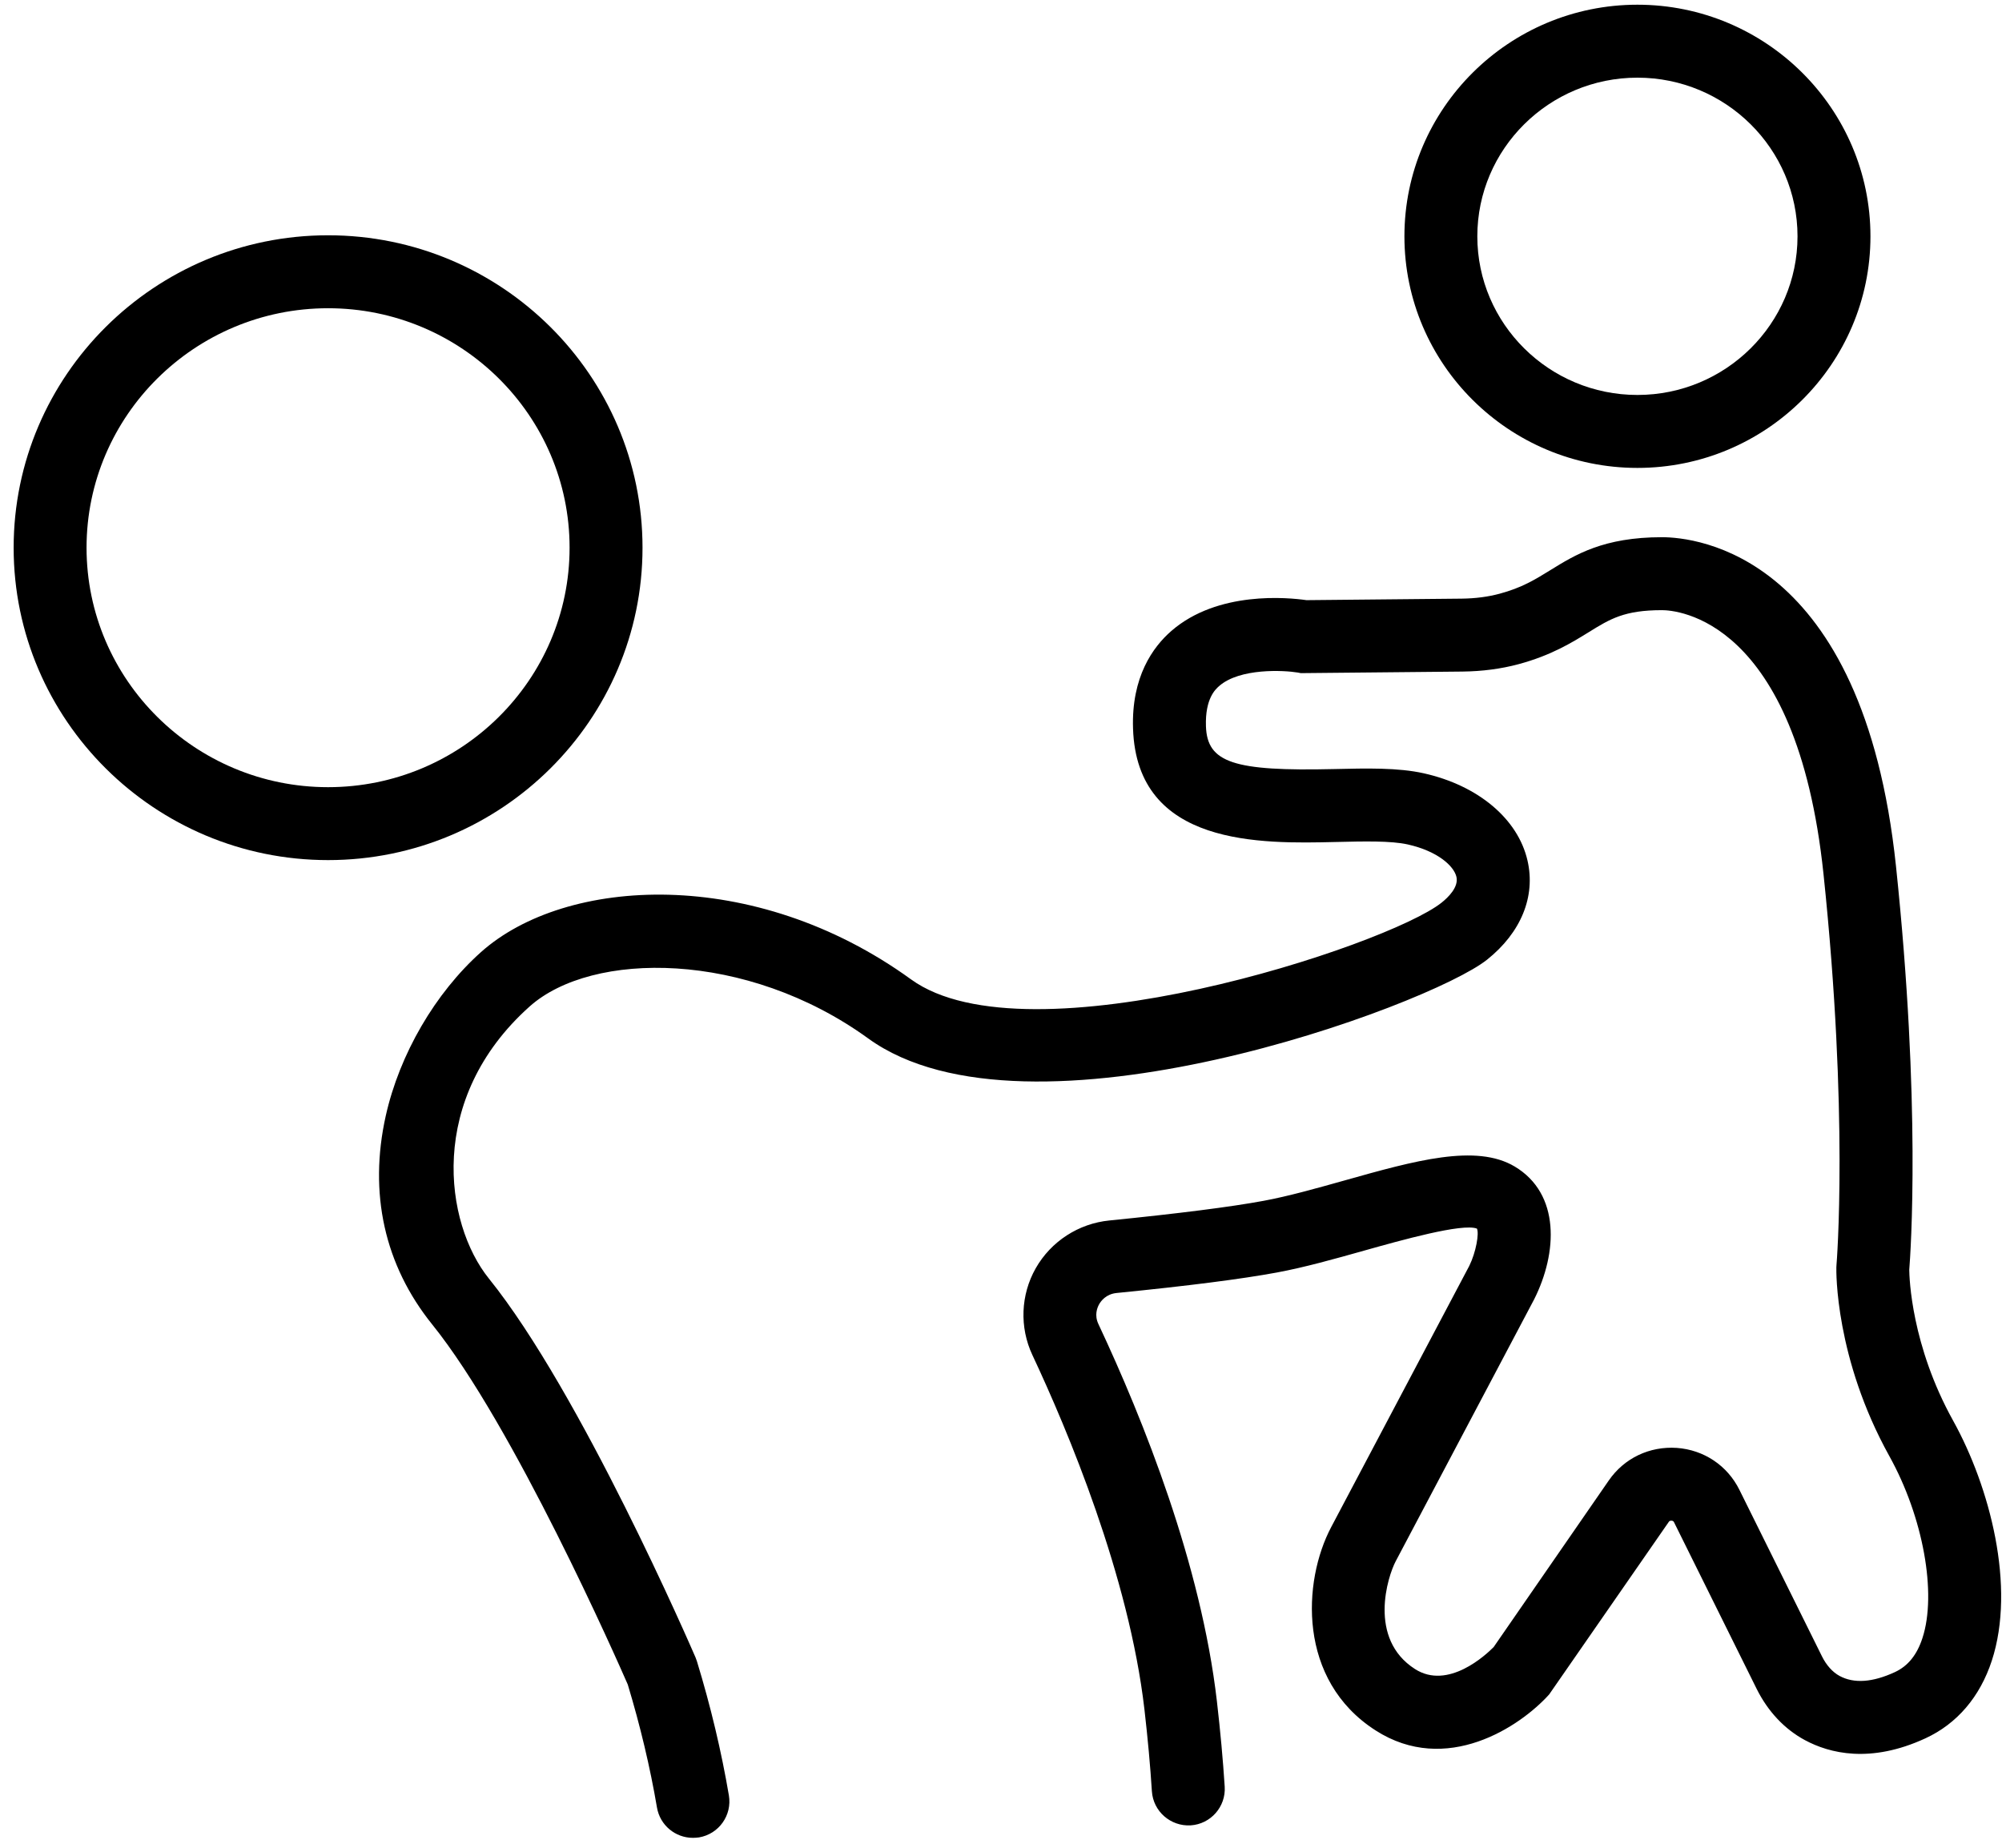 <svg width="65" height="60" viewBox="0 0 65 60" xmlns="http://www.w3.org/2000/svg">
    <path d="M22.496 59.678C21.928 59.678 21.428 59.27 21.33 58.692C21.108 57.388 20.789 56.046 20.382 54.699C20.053 53.944 16.678 46.29 14.031 43.005C12.484 41.085 11.964 38.742 12.525 36.231C12.972 34.233 14.129 32.246 15.617 30.916C18.361 28.466 24.478 28.106 29.58 31.803C33.368 34.549 45.044 30.712 46.803 29.312C47.017 29.142 47.363 28.808 47.287 28.474C47.205 28.119 46.676 27.638 45.708 27.421C45.156 27.298 44.286 27.319 43.368 27.341C40.951 27.398 36.911 27.493 36.787 23.659C36.731 21.979 37.433 21.008 38.031 20.488C39.539 19.176 41.826 19.403 42.417 19.488L47.458 19.439C47.901 19.434 48.315 19.38 48.689 19.279C49.414 19.084 49.841 18.819 50.337 18.513C51.147 18.012 52.065 17.444 53.959 17.444C55.041 17.444 60.488 17.96 61.558 28.126C62.372 35.864 62.034 40.663 61.989 41.232C61.992 41.486 62.052 43.682 63.416 46.137C64.605 48.283 65.454 51.522 64.669 53.926C64.284 55.102 63.539 55.974 62.513 56.447C60.724 57.273 59.398 56.934 58.601 56.505C57.939 56.149 57.398 55.572 57.034 54.84L54.352 49.431C54.344 49.415 54.329 49.383 54.271 49.379C54.209 49.376 54.191 49.404 54.181 49.419L50.297 55.022C49.352 56.071 46.958 57.666 44.659 56.188C42.118 54.556 42.29 51.344 43.222 49.585C43.827 48.443 47.703 41.107 47.703 41.107C47.922 40.663 48.029 40.049 47.952 39.895C47.482 39.713 45.481 40.275 44.286 40.611C43.338 40.878 42.356 41.154 41.455 41.321C40.316 41.532 38.566 41.756 36.253 41.986C35.909 42.02 35.742 42.252 35.687 42.35C35.621 42.468 35.528 42.707 35.662 42.993C37.134 46.13 38.995 50.8 39.509 55.236C39.624 56.234 39.707 57.144 39.763 58.016C39.805 58.668 39.309 59.231 38.657 59.273C38.008 59.31 37.442 58.82 37.399 58.167C37.346 57.335 37.267 56.465 37.157 55.508C36.655 51.173 34.663 46.438 33.519 44C33.097 43.1 33.137 42.046 33.628 41.182C34.124 40.31 35.018 39.73 36.02 39.631C38.236 39.409 39.966 39.19 41.026 38.993C41.822 38.846 42.75 38.585 43.648 38.333C45.942 37.687 47.924 37.132 49.177 37.878C50.667 38.766 50.569 40.686 49.809 42.194C49.799 42.215 45.921 49.553 45.316 50.695C45.057 51.183 44.404 53.21 45.94 54.196C47.018 54.889 48.252 53.73 48.496 53.482L52.233 48.074C52.734 47.348 53.557 46.957 54.442 47.016C55.323 47.08 56.084 47.589 56.475 48.379L59.156 53.787C59.298 54.074 59.501 54.299 59.725 54.42C60.193 54.674 60.798 54.631 61.521 54.297C61.946 54.101 62.239 53.738 62.417 53.191C62.891 51.743 62.44 49.259 61.345 47.287C59.574 44.096 59.619 41.27 59.622 41.152L59.626 41.078C59.631 41.03 60.027 36.203 59.204 28.375C58.328 20.053 54.405 19.813 53.961 19.813C52.739 19.813 52.279 20.096 51.584 20.527C51.041 20.863 50.365 21.281 49.308 21.566C48.74 21.719 48.126 21.8 47.483 21.807L42.235 21.858L42.129 21.838C41.687 21.765 40.258 21.686 39.583 22.277C39.47 22.377 39.125 22.677 39.154 23.58C39.192 24.764 40.049 25.05 43.312 24.973C44.381 24.948 45.39 24.924 46.224 25.11C47.992 25.505 49.284 26.59 49.594 27.943C49.864 29.111 49.383 30.285 48.278 31.165C46.409 32.653 33.368 37.472 28.19 33.721C24.235 30.855 19.221 30.873 17.196 32.682C13.848 35.674 14.428 39.725 15.876 41.521C18.85 45.212 22.432 53.472 22.583 53.822L22.628 53.946C23.075 55.41 23.423 56.875 23.665 58.299C23.774 58.944 23.341 59.554 22.696 59.664C22.629 59.672 22.561 59.678 22.496 59.678Z" />
    <path d="M10.652 27.929C5.022 27.929 0.443 23.379 0.443 17.785C0.443 12.191 5.022 7.64 10.652 7.64C16.281 7.64 20.861 12.191 20.861 17.785C20.861 23.379 16.281 27.929 10.652 27.929ZM10.652 10.009C6.328 10.009 2.81 13.497 2.81 17.785C2.81 22.073 6.328 25.561 10.652 25.561C14.974 25.561 18.493 22.073 18.493 17.785C18.493 13.497 14.976 10.009 10.652 10.009Z"/>
    <path d="M53.163 15.194C48.991 15.194 45.598 11.82 45.598 7.674C45.598 3.528 48.992 0.153 53.163 0.153C57.336 0.153 60.729 3.527 60.729 7.674C60.729 11.82 57.336 15.194 53.163 15.194ZM53.163 2.522C50.297 2.522 47.965 4.834 47.965 7.674C47.965 10.514 50.297 12.825 53.163 12.825C56.029 12.825 58.361 10.513 58.361 7.674C58.361 4.834 56.029 2.522 53.163 2.522Z"/>
</svg>
